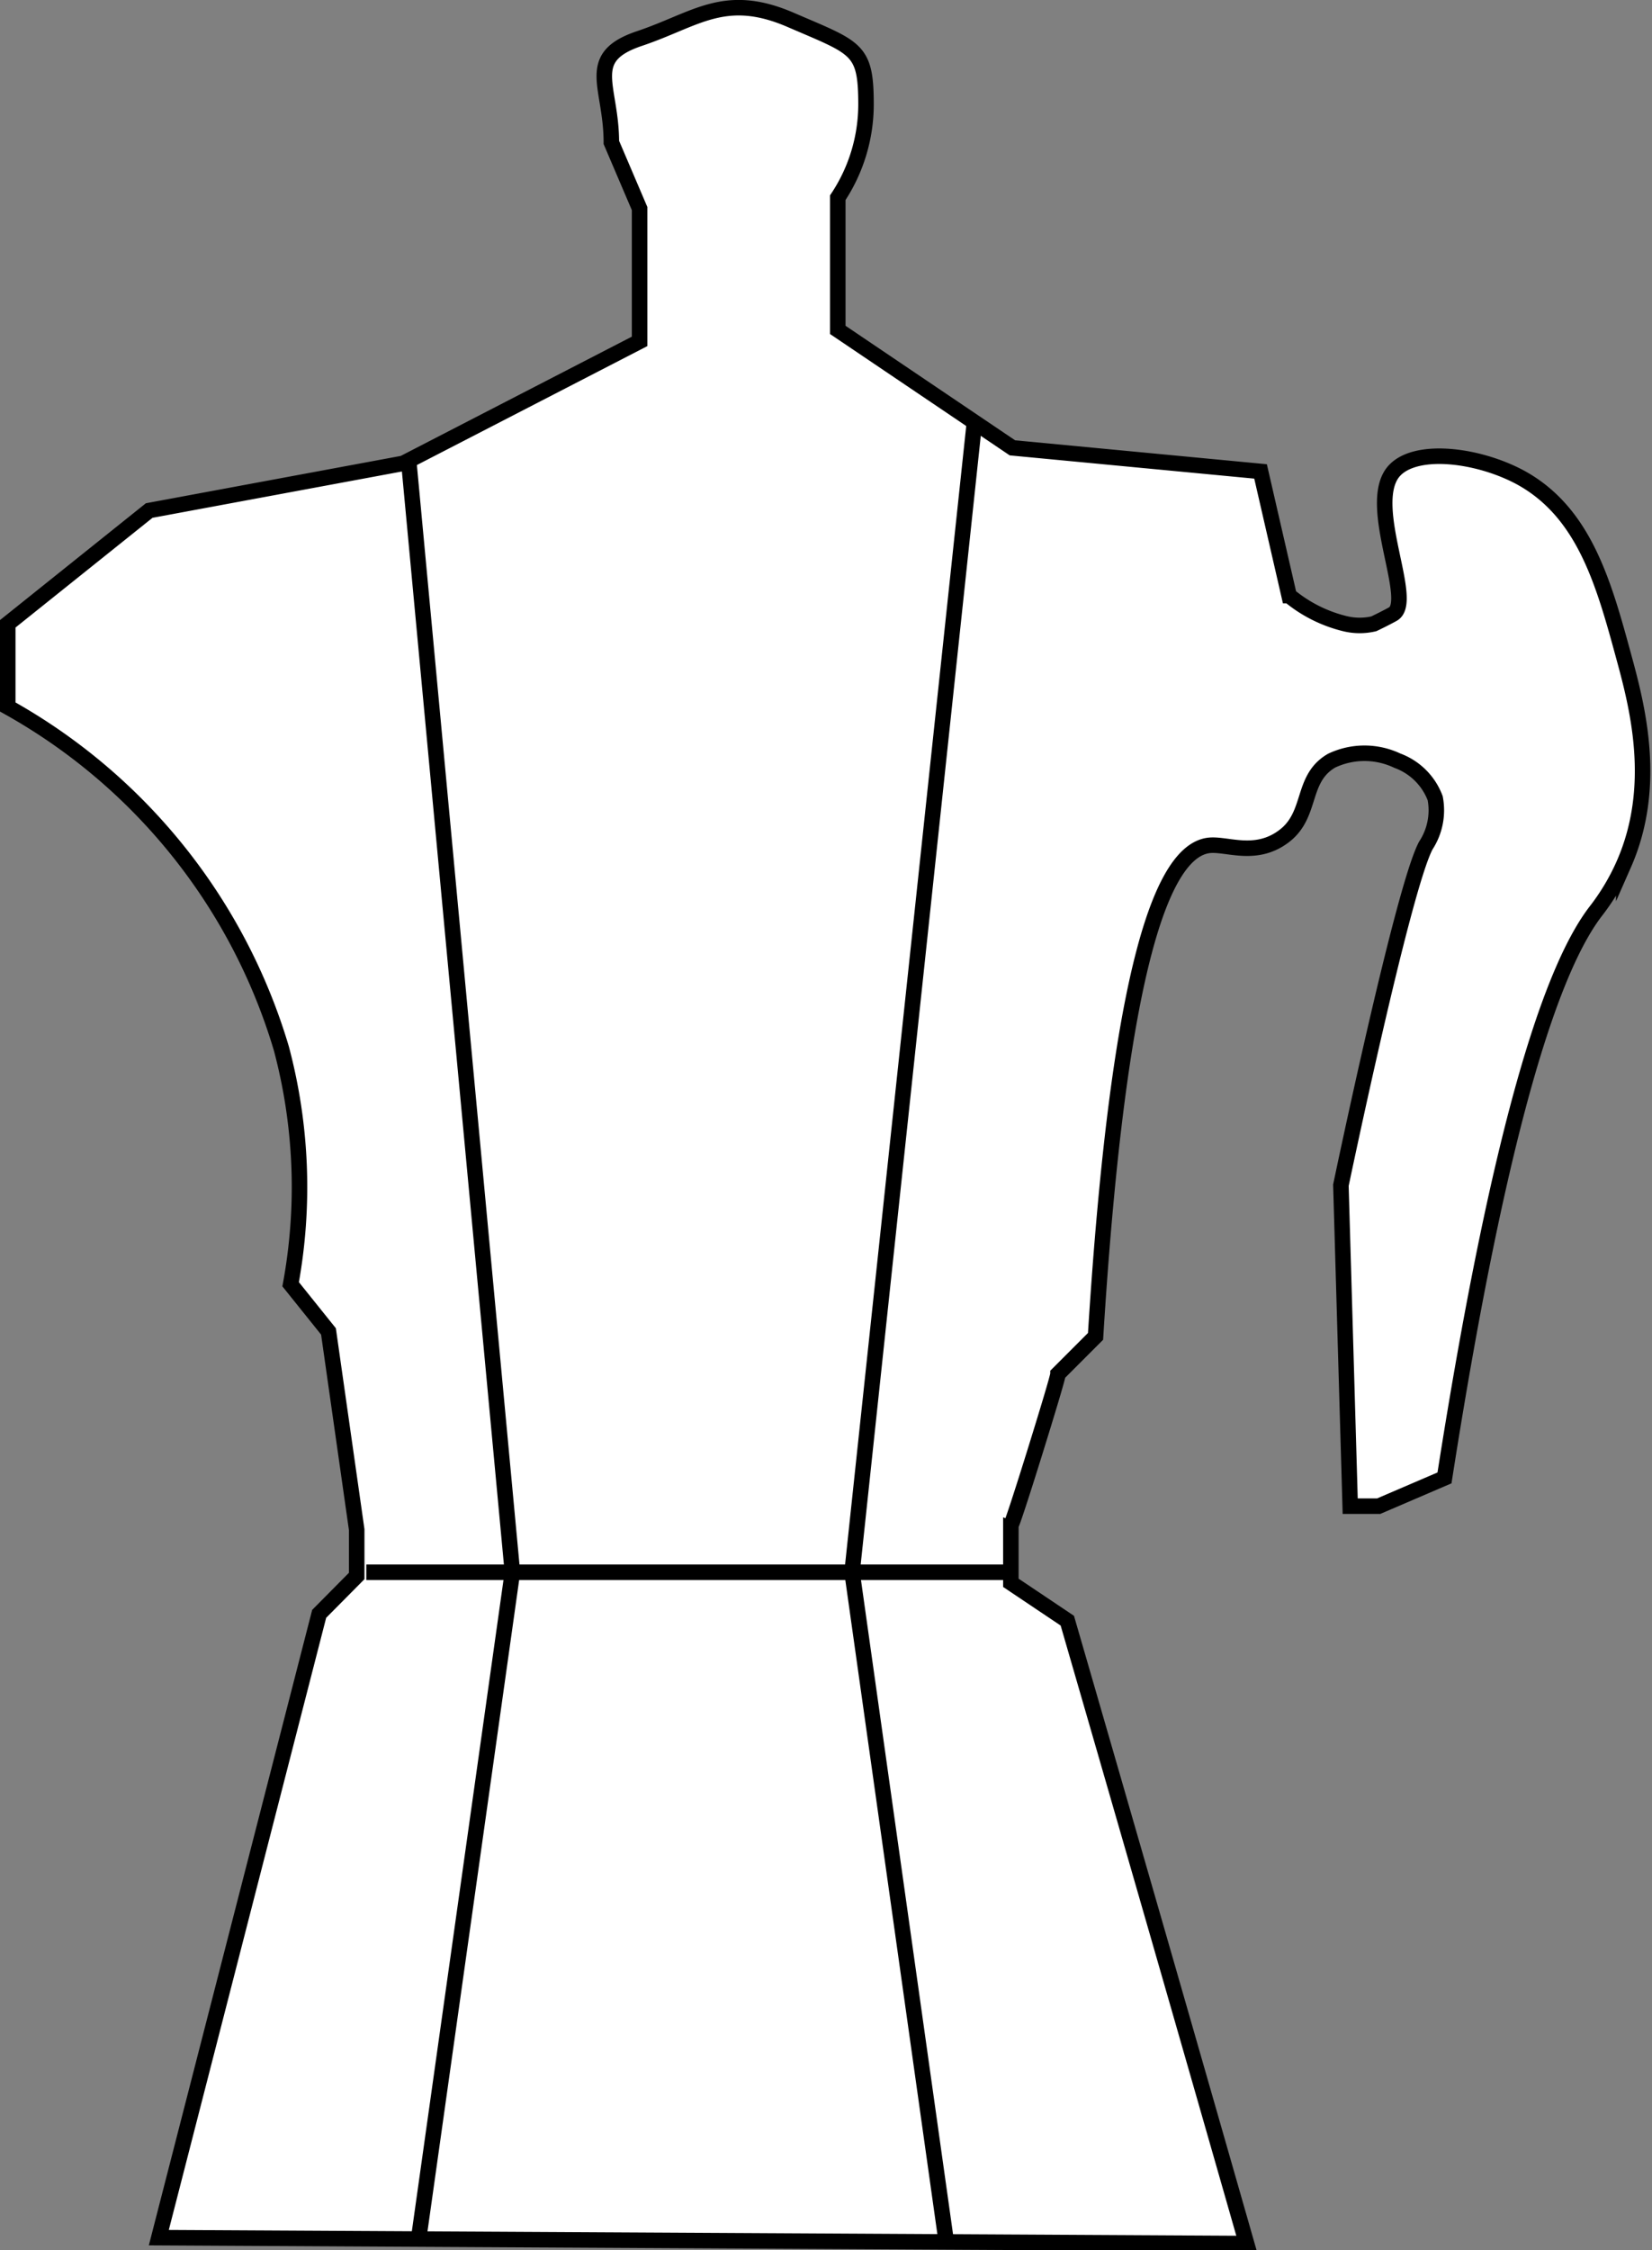 <svg xmlns="http://www.w3.org/2000/svg" viewBox="0 0 53.26 72.5"><rect x="0" y="0" width="53.26" height="72.5" fill="#808080" stroke="none"/><defs><style>.cls-1{fill:#fff;}.cls-1,.cls-2{stroke:#000;stroke-miterlimit:10;stroke-width:0.5px;}.cls-2{fill:none;}</style></defs><title>juggie_4</title><g id="Layer_2" data-name="Layer 2"><g id="Layer_1-2" data-name="Layer 1"><path class="cls-1" d="M5.12,72.1,10.29,52l1.21-1.22V49.29l-.91-6.39L9.37,41.38a17.33,17.33,0,0,0-.3-7.6,18.69,18.69,0,0,0-8.82-11V20.1l4.56-3.65L13,14.93,20.62,11V6.72l-.91-2.13c0-1.83-.91-2.74.91-3.35s2.74-1.52,4.87-.6,2.43.91,2.43,2.73a5.44,5.44,0,0,1-.91,3v4.26l5.63,3.8,8,.76.92,4a4.47,4.47,0,0,0,1.82.91,2,2,0,0,0,.91,0s.32-.15.61-.31c.74-.39-.85-3.44,0-4.56.65-.84,2.71-.6,4.11.15,2.06,1.12,2.69,3.39,3.34,5.78.44,1.61,1.11,4.17,0,6.69a7.22,7.22,0,0,1-.91,1.52c-1.3,1.7-3,6.3-4.87,18.25l-2.12.91h-.92l-.3-10.34s2-9.58,2.74-10.95a2.07,2.07,0,0,0,.3-1.52,2.06,2.06,0,0,0-1.22-1.21,2.47,2.47,0,0,0-2.12,0c-1,.58-.61,1.73-1.53,2.43s-1.85.23-2.43.3c-1.43.18-2.89,3.62-3.65,15.82l-1.21,1.21c0,.09-.37,1.31-.74,2.5s-.75,2.37-.78,2.37V51l1.82,1.22q2.9,10,5.78,20.07Z"/><line class="cls-2" x1="11.81" y1="50.66" x2="32.79" y2="50.66"/><line class="cls-2" x1="13.48" y1="72.25" x2="16.52" y2="50.66"/><line class="cls-2" x1="30.51" y1="72.25" x2="27.47" y2="50.66"/><line class="cls-2" x1="16.52" y1="50.66" x2="13.17" y2="14.78"/><line class="cls-2" x1="27.47" y1="50.66" x2="31.42" y2="13.56"/></g></g></svg>